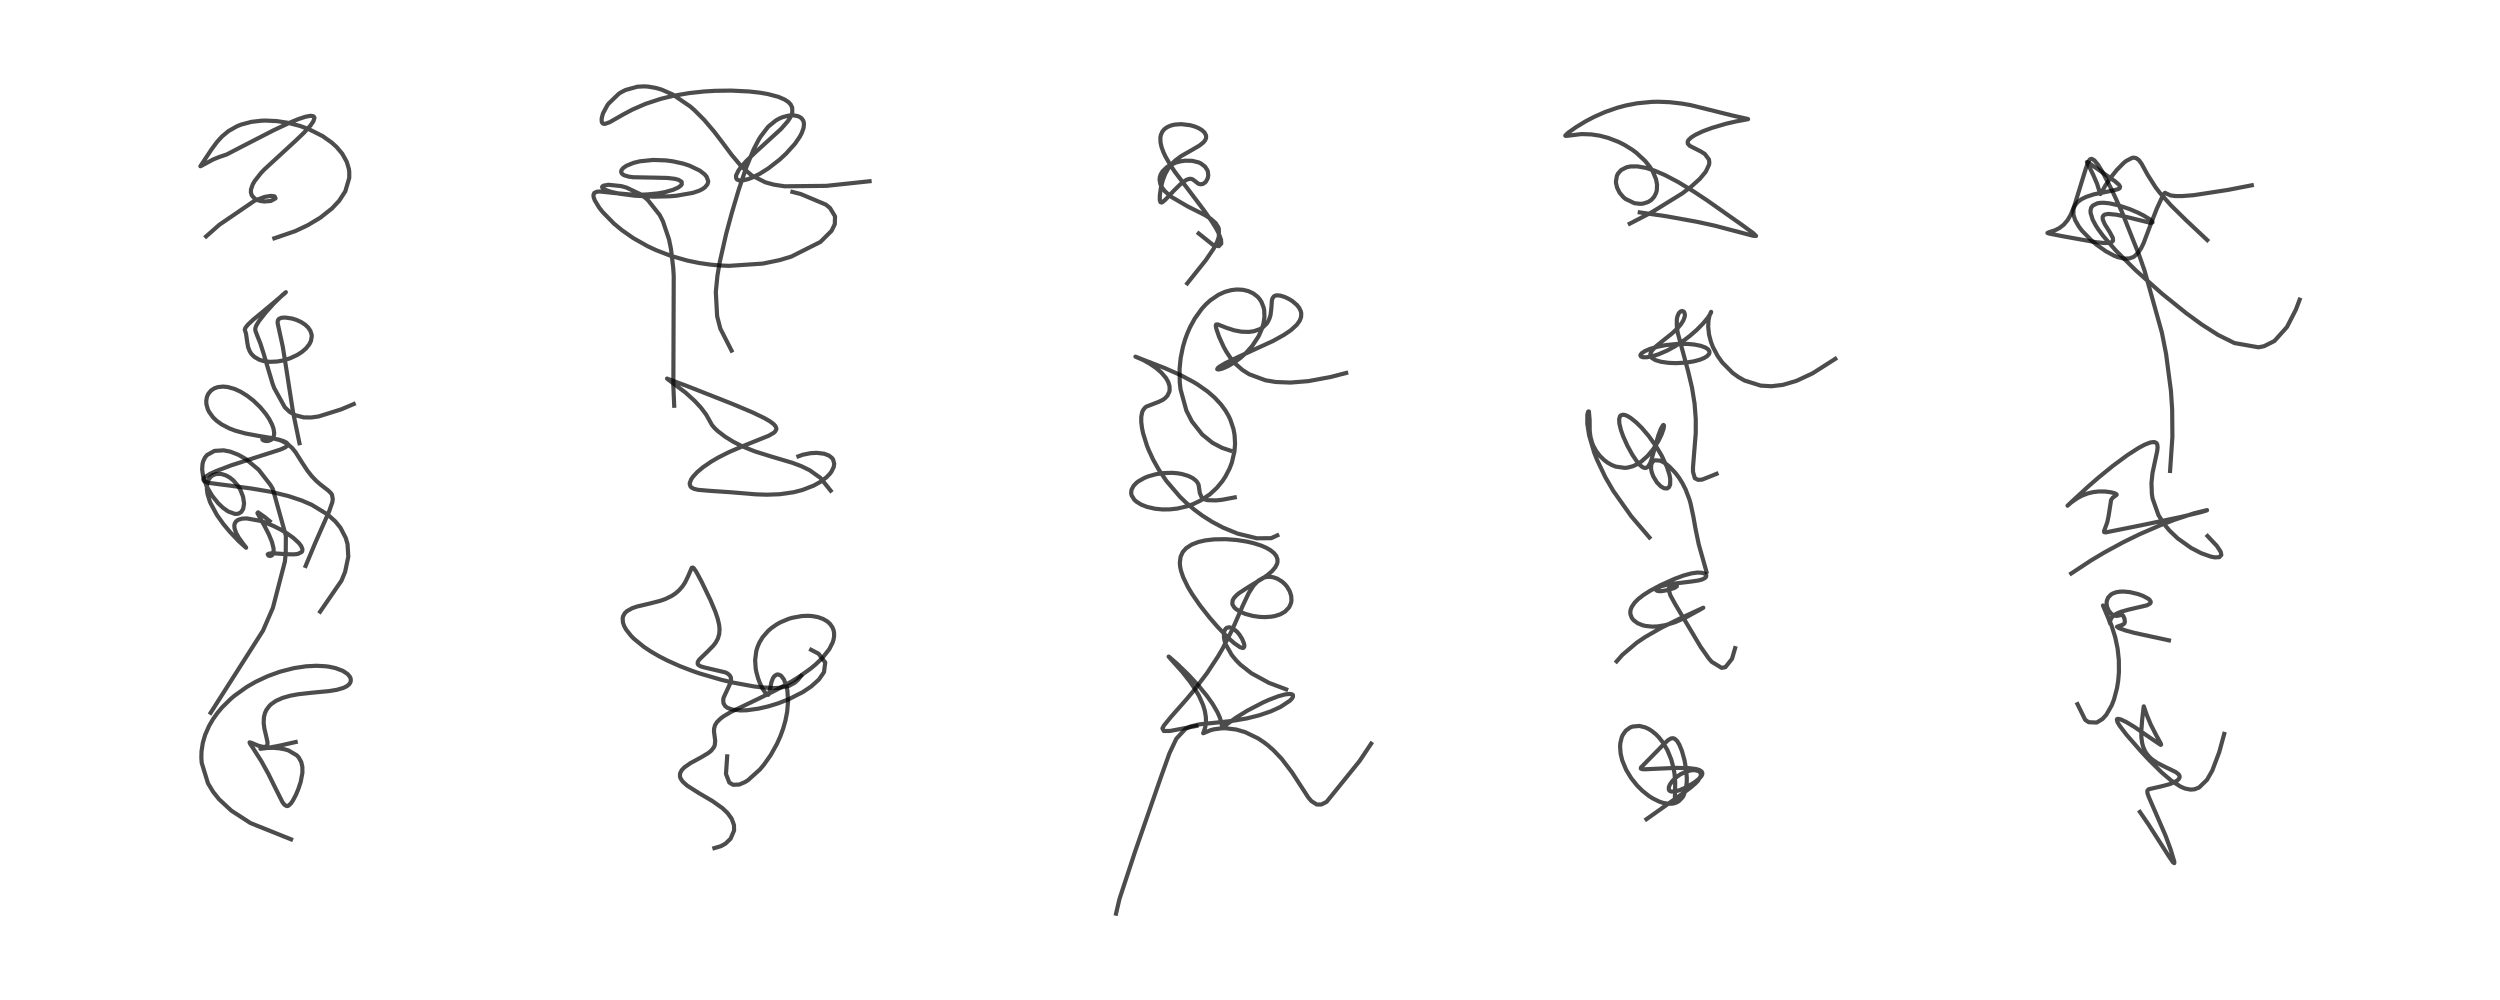 <?xml version="1.0" encoding="utf-8" standalone="no"?>
<!DOCTYPE svg PUBLIC "-//W3C//DTD SVG 1.1//EN"
  "http://www.w3.org/Graphics/SVG/1.1/DTD/svg11.dtd">
<!-- Created with matplotlib (https://matplotlib.org/) -->
<svg height="288pt" version="1.1" viewBox="0 0 720 288" width="720pt" xmlns="http://www.w3.org/2000/svg" xmlns:xlink="http://www.w3.org/1999/xlink">
 <defs>
  <style type="text/css">*{stroke-linecap:butt;stroke-linejoin:round;}</style>
 </defs>
 <g id="figure_1">
  <g id="patch_1">
   <path d="M 0 288 
L 720 288 
L 720 0 
L 0 0 
z
" style="fill:#ffffff;"/>
  </g>
  <g id="axes_1">
   <g id="line2d_1">
    <path clip-path="url(#p574a7b1034)" d="M 83.827 241.735 
L 72.133 237.043 
L 66.641 233.479 
L 63.051 230.141 
L 61.371 228.035 
L 59.898 225.599 
L 58.092 219.702 
L 57.987 218.228 
L 58.04 216.353 
L 58.416 213.915 
L 59.091 211.614 
L 60.236 209.018 
L 61.351 207.112 
L 62.606 205.35 
L 63.95 203.747 
L 66.454 201.28 
L 67.526 200.375 
L 71.059 197.852 
L 73.62 196.371 
L 77.088 194.738 
L 80.65 193.445 
L 84.661 192.418 
L 88.133 191.896 
L 91.174 191.744 
L 93.852 191.891 
L 94.898 192.036 
L 96.632 192.414 
L 98.758 193.221 
L 100.104 194.122 
L 100.779 194.931 
L 101.008 195.498 
L 101.015 196.216 
L 100.778 196.774 
L 100.46 197.164 
L 99.837 197.648 
L 98.907 198.11 
L 97.022 198.663 
L 94.786 199.032 
L 89.925 199.493 
L 86.006 199.925 
L 83.598 200.364 
L 81.396 200.992 
L 79.508 201.833 
L 78.182 202.736 
L 77.587 203.295 
L 76.738 204.432 
L 76.311 205.352 
L 76.006 206.563 
L 75.936 208.201 
L 76.139 209.822 
L 76.611 211.816 
L 77.054 213.808 
L 76.993 214.597 
L 76.836 214.853 
L 76.253 215.106 
L 75.668 215.089 
L 74.421 214.768 
L 72.41 213.928 
L 71.878 213.798 
L 71.98 214.118 
L 72.936 215.552 
L 75.241 219.174 
L 77.29 222.875 
L 79.254 226.857 
L 81.34 231.004 
L 81.899 231.749 
L 82.535 232.141 
L 82.82 232.137 
L 83.123 232.015 
L 83.836 231.329 
L 84.353 230.562 
L 85.198 228.956 
L 85.894 227.317 
L 86.613 225.143 
L 87.094 222.553 
L 87.076 220.833 
L 86.763 219.483 
L 86.039 218.153 
L 85.482 217.538 
L 83.065 216.123 
L 81.972 215.797 
L 80.419 215.512 
L 78.835 215.382 
L 76.669 215.409 
L 75 215.647 
L 77.015 215.413 
L 80.37 214.779 
L 85.164 213.7 
L 85.164 213.7 
" style="fill:none;stroke:#000000;stroke-linecap:square;stroke-opacity:0.7;stroke-width:1.2;"/>
   </g>
   <g id="line2d_2">
    <path clip-path="url(#p574a7b1034)" d="M 60.664 205.291 
L 75.743 181.618 
L 78.592 175.051 
L 82.05 161.726 
L 82.291 159.25 
L 82.329 154.303 
L 78.561 140.792 
L 77.885 139.644 
L 74.474 135.269 
L 70.808 132.208 
L 68.695 130.996 
L 66.361 130.085 
L 64.4 129.693 
L 61.776 129.858 
L 59.646 131.03 
L 59.036 131.779 
L 58.528 132.842 
L 58.324 133.638 
L 58.219 135.203 
L 58.492 137.158 
L 59.425 139.843 
L 59.605 140.227 
L 61.093 142.765 
L 62.822 144.916 
L 64.21 146.235 
L 65.714 147.3 
L 67.696 148.018 
L 68.631 147.954 
L 69.49 147.447 
L 70.038 146.542 
L 70.276 145.131 
L 70.274 144.821 
L 69.997 143.045 
L 69.222 141.059 
L 68.563 139.956 
L 67.248 138.404 
L 66.216 137.561 
L 65.026 136.895 
L 63.665 136.493 
L 62.274 136.51 
L 61.334 136.847 
L 60.69 137.322 
L 60.133 138.039 
L 59.688 139.214 
L 59.569 140.811 
L 59.766 142.278 
L 60.403 144.358 
L 60.623 144.894 
L 62.495 148.352 
L 64.325 150.92 
L 66.244 153.219 
L 68.801 155.898 
L 70.871 157.753 
L 70.879 157.686 
L 69.98 156.541 
L 68.734 154.807 
L 68.016 153.522 
L 67.55 152.181 
L 67.482 151.393 
L 67.562 150.891 
L 67.931 150.206 
L 68.588 149.707 
L 69.713 149.37 
L 71.089 149.306 
L 74.769 149.969 
L 75.93 150.337 
L 78.716 151.454 
L 80.865 152.538 
L 82.476 153.492 
L 84.462 154.899 
L 86.015 156.32 
L 86.73 157.244 
L 87.091 158.096 
L 87.058 158.688 
L 86.887 158.979 
L 85.789 159.526 
L 84.675 159.656 
L 82.954 159.628 
L 78.261 159.327 
L 77.284 159.498 
L 77.103 159.665 
L 77.334 160.021 
L 77.722 160.117 
L 78.11 160.049 
L 78.384 159.874 
L 78.701 159.362 
L 78.8 158.905 
L 78.783 157.952 
L 78.328 156.094 
L 77.42 153.885 
L 76.452 151.984 
L 74.136 147.77 
L 74.318 147.556 
L 76.145 148.838 
L 77.679 150.093 
L 77.679 150.093 
" style="fill:none;stroke:#000000;stroke-linecap:square;stroke-opacity:0.7;stroke-width:1.2;"/>
   </g>
   <g id="line2d_3">
    <path clip-path="url(#p574a7b1034)" d="M 92.198 176.162 
L 98.342 167.229 
L 99.391 164.685 
L 100.311 160.315 
L 100.097 156.771 
L 99.586 154.945 
L 98.059 151.998 
L 96.566 150.157 
L 94.371 148.183 
L 89.772 145.383 
L 86.823 144.114 
L 83.054 142.861 
L 78.016 141.636 
L 72.177 140.654 
L 60.002 139.053 
L 58.787 138.545 
L 58.556 138.089 
L 58.671 137.785 
L 58.992 137.429 
L 60.432 136.509 
L 62.23 135.671 
L 66.653 133.995 
L 73.437 131.811 
L 80.776 129.463 
L 82.138 128.847 
L 82.798 128.319 
L 82.85 127.827 
L 82.524 127.481 
L 81.65 127.035 
L 80.37 126.627 
L 78.248 126.209 
L 77.028 126.107 
L 75.86 126.217 
L 75.562 126.414 
L 75.585 126.612 
L 75.89 126.84 
L 76.516 127.01 
L 77.208 127.004 
L 78.089 126.675 
L 78.576 126.192 
L 78.812 125.719 
L 78.943 125.104 
L 78.95 124.509 
L 78.753 123.396 
L 78.336 122.231 
L 77.518 120.653 
L 76.566 119.228 
L 74.948 117.274 
L 73.051 115.436 
L 71.134 113.943 
L 69.323 112.828 
L 67.545 112.013 
L 65.568 111.458 
L 64.26 111.33 
L 62.722 111.491 
L 61.69 111.862 
L 60.764 112.482 
L 59.983 113.427 
L 59.581 114.346 
L 59.395 115.476 
L 59.45 116.446 
L 59.834 117.831 
L 60.219 118.631 
L 61.416 120.262 
L 62.395 121.19 
L 63.809 122.214 
L 66.122 123.413 
L 67.799 124.046 
L 70.641 124.828 
L 74.146 125.485 
L 78.278 126.166 
L 80.305 126.667 
L 81.124 126.957 
L 82.787 127.836 
L 84.159 129.04 
L 85.161 130.305 
L 87.034 133.276 
L 88.545 135.564 
L 89.829 137.182 
L 91.112 138.515 
L 92.316 139.565 
L 94.537 141.269 
L 95.353 142.075 
L 95.622 142.508 
L 95.841 143.782 
L 95.695 144.681 
L 94.814 147.214 
L 90.731 156.485 
L 88.015 162.996 
L 88.015 162.996 
" style="fill:none;stroke:#000000;stroke-linecap:square;stroke-opacity:0.7;stroke-width:1.2;"/>
   </g>
   <g id="line2d_4">
    <path clip-path="url(#p574a7b1034)" d="M 86.242 127.645 
L 84.395 118.715 
L 82.286 105.138 
L 81.431 99.814 
L 80.46 95.366 
L 79.945 92.992 
L 80.018 92.277 
L 80.292 91.871 
L 80.983 91.541 
L 82.104 91.443 
L 84.162 91.751 
L 85.444 92.161 
L 86.752 92.766 
L 87.893 93.517 
L 88.739 94.316 
L 89.402 95.296 
L 89.751 96.413 
L 89.784 96.882 
L 89.535 98.235 
L 89.08 99.153 
L 88.123 100.351 
L 86.932 101.375 
L 85.605 102.227 
L 83.525 103.194 
L 81.429 103.832 
L 79.84 104.115 
L 77.671 104.21 
L 75.868 103.973 
L 74.632 103.579 
L 73.256 102.779 
L 72.433 101.964 
L 71.918 101.175 
L 71.46 99.995 
L 71.222 98.677 
L 70.854 96.101 
L 70.488 94.925 
L 70.695 94.382 
L 71.403 93.492 
L 72.952 92.041 
L 77.306 88.442 
L 81.968 84.512 
L 82.324 84.147 
L 81.242 85.059 
L 78.834 87.43 
L 76.588 89.912 
L 74.605 92.436 
L 73.783 93.789 
L 73.52 94.589 
L 73.532 95.164 
L 73.937 96.298 
L 74.973 98.881 
L 75.886 101.73 
L 78.457 110.369 
L 78.953 111.73 
L 82.019 117.285 
L 83.382 118.588 
L 85.088 119.593 
L 87.499 120.208 
L 89.6 120.237 
L 91.749 119.94 
L 98.233 117.907 
L 101.875 116.366 
L 101.875 116.366 
" style="fill:none;stroke:#000000;stroke-linecap:square;stroke-opacity:0.7;stroke-width:1.2;"/>
   </g>
   <g id="line2d_5">
    <path clip-path="url(#p574a7b1034)" d="M 79.01 68.624 
L 85.046 66.555 
L 88.655 64.847 
L 92.284 62.664 
L 95.623 60.016 
L 97.681 57.818 
L 99.445 55.101 
L 100.586 51.231 
L 100.583 49.458 
L 100.463 48.607 
L 99.863 46.602 
L 98.567 44.272 
L 96.939 42.338 
L 95.521 41.048 
L 92.932 39.215 
L 88.978 37.214 
L 86.388 36.268 
L 82.882 35.358 
L 79.734 34.878 
L 76.533 34.723 
L 75.301 34.761 
L 72.407 35.096 
L 69.482 35.868 
L 68.254 36.36 
L 65.793 37.758 
L 63.972 39.27 
L 62.553 40.819 
L 60.94 42.994 
L 57.71 47.874 
L 57.778 47.874 
L 58.43 47.526 
L 61.368 45.934 
L 63.096 45.233 
L 65.292 44.486 
L 69.378 42.362 
L 78.851 37.488 
L 83.92 35.122 
L 86.076 34.247 
L 88.023 33.606 
L 89.478 33.347 
L 90.253 33.471 
L 90.513 33.754 
L 90.555 34.009 
L 90.242 34.945 
L 89.393 36.178 
L 87.526 38.242 
L 85.127 40.54 
L 76.05 48.88 
L 75.107 49.892 
L 73.333 52.161 
L 72.785 53.116 
L 72.286 54.567 
L 72.254 55.4 
L 72.528 56.287 
L 73.341 57.177 
L 74.091 57.59 
L 74.99 57.876 
L 76.113 58.033 
L 77.977 57.884 
L 79.344 57.134 
L 79.118 56.596 
L 78.964 56.529 
L 78.022 56.413 
L 76.197 56.708 
L 73.334 57.797 
L 63.192 64.716 
L 59.366 68.083 
L 59.366 68.083 
" style="fill:none;stroke:#000000;stroke-linecap:square;stroke-opacity:0.7;stroke-width:1.2;"/>
   </g>
   <g id="line2d_6">
    <path clip-path="url(#p574a7b1034)" d="M 209.425 217.834 
L 209.082 222.905 
L 210.039 225.373 
L 211.138 226.026 
L 212.933 225.939 
L 214.507 225.266 
L 215.434 224.688 
L 218.85 221.611 
L 220.01 220.233 
L 221.994 217.414 
L 223.778 214.204 
L 224.763 211.993 
L 225.53 209.897 
L 226.207 207.523 
L 226.705 204.962 
L 226.957 202.012 
L 226.766 198.872 
L 226.593 197.961 
L 225.797 195.732 
L 225.062 194.734 
L 224.768 194.495 
L 224.107 194.241 
L 223.712 194.274 
L 223.022 194.723 
L 222.595 195.349 
L 222.156 196.505 
L 221.782 198.394 
L 221.454 199.883 
L 221.224 200.122 
L 221.028 200.112 
L 220.505 199.68 
L 219.579 198.269 
L 218.801 196.633 
L 218.338 195.393 
L 217.813 193.474 
L 217.636 192.501 
L 217.478 190.078 
L 217.807 187.517 
L 218.128 186.425 
L 218.714 185.046 
L 219.65 183.504 
L 221.185 181.74 
L 222.12 180.921 
L 223.727 179.8 
L 224.792 179.208 
L 227.132 178.231 
L 228.072 177.946 
L 230.883 177.425 
L 232.723 177.353 
L 233.911 177.43 
L 235.595 177.74 
L 237.084 178.276 
L 238.291 178.995 
L 239.086 179.725 
L 239.77 180.734 
L 240.082 181.558 
L 240.209 182.233 
L 240.216 183.287 
L 240.04 184.279 
L 239.798 185.044 
L 238.84 186.946 
L 236.837 189.499 
L 234.873 191.385 
L 233.407 192.594 
L 230.24 194.85 
L 227.891 196.314 
L 223.424 198.78 
L 218.828 201.044 
L 210.418 205.089 
L 208.41 206.284 
L 207.561 206.905 
L 206.506 207.929 
L 205.948 208.807 
L 205.654 209.829 
L 205.633 210.738 
L 205.979 213.319 
L 205.853 214.605 
L 205.607 215.204 
L 204.824 216.199 
L 203.989 216.877 
L 201.919 218.114 
L 198.848 219.778 
L 197.104 220.996 
L 196.319 221.824 
L 195.853 222.767 
L 195.823 223.608 
L 196.024 224.222 
L 196.611 225.092 
L 197.895 226.258 
L 201.211 228.373 
L 205.148 230.683 
L 208.079 232.766 
L 209.535 234.154 
L 210.707 235.766 
L 211.385 237.608 
L 211.418 239.177 
L 210.404 241.559 
L 208.927 242.971 
L 207.613 243.701 
L 205.741 244.248 
L 205.741 244.248 
" style="fill:none;stroke:#000000;stroke-linecap:square;stroke-opacity:0.7;stroke-width:1.2;"/>
   </g>
   <g id="line2d_7">
    <path clip-path="url(#p574a7b1034)" d="M 230.719 194.685 
L 229.766 195.84 
L 228.901 196.613 
L 227.178 197.548 
L 224.366 198.107 
L 222.931 198.161 
L 219.524 197.978 
L 217.063 197.678 
L 211.128 196.588 
L 207.797 195.796 
L 201.525 193.962 
L 199.635 193.315 
L 195.81 191.848 
L 192.166 190.215 
L 189.66 188.923 
L 187.27 187.52 
L 185.394 186.262 
L 182.558 183.944 
L 181.728 183.107 
L 180.276 181.25 
L 179.769 180.321 
L 179.407 179.283 
L 179.323 178.077 
L 179.49 177.381 
L 179.981 176.555 
L 180.554 176.006 
L 182.082 175.155 
L 183.491 174.674 
L 186.982 173.849 
L 190.124 173.049 
L 191.642 172.51 
L 193.409 171.649 
L 194.512 170.918 
L 195.513 170.062 
L 196.518 168.93 
L 197.272 167.806 
L 198.141 166.036 
L 199.223 163.521 
L 199.555 163.465 
L 199.814 163.661 
L 200.544 164.706 
L 202.018 167.459 
L 204.559 172.715 
L 205.986 176.085 
L 206.691 178.161 
L 207.103 179.944 
L 207.229 181.272 
L 207.125 182.645 
L 206.744 183.919 
L 206.119 185.066 
L 205.433 185.964 
L 203.863 187.561 
L 201.359 189.983 
L 200.954 190.651 
L 200.931 191.221 
L 201.147 191.528 
L 201.829 191.919 
L 202.882 192.23 
L 208.929 193.654 
L 209.568 193.994 
L 210.162 194.507 
L 210.477 195.085 
L 210.548 195.778 
L 210.471 196.252 
L 210.074 197.331 
L 208.42 200.866 
L 208.285 201.512 
L 208.354 202.528 
L 208.845 203.355 
L 209.477 203.836 
L 210.93 204.365 
L 213.36 204.61 
L 215.141 204.544 
L 218.417 204.093 
L 221.269 203.434 
L 224.152 202.546 
L 227.162 201.374 
L 231.205 199.32 
L 233.606 197.714 
L 235.848 195.696 
L 237.303 193.596 
L 237.669 190.789 
L 235.748 188.27 
L 233.6 187.145 
L 233.6 187.145 
" style="fill:none;stroke:#000000;stroke-linecap:square;stroke-opacity:0.7;stroke-width:1.2;"/>
   </g>
   <g id="line2d_8">
    <path clip-path="url(#p574a7b1034)" d="M 229.939 131.42 
L 231.182 130.969 
L 233.425 130.518 
L 235.239 130.419 
L 237.387 130.683 
L 238.763 131.222 
L 239.623 131.908 
L 239.915 132.309 
L 240.255 133.528 
L 240.132 134.435 
L 239.454 135.849 
L 238.985 136.471 
L 238.014 137.467 
L 236.338 138.737 
L 234.356 139.846 
L 231.102 141.114 
L 228.591 141.759 
L 224.54 142.338 
L 220.879 142.475 
L 217.605 142.365 
L 210.609 141.779 
L 204.287 141.352 
L 201.017 141.067 
L 199.842 140.774 
L 199.152 140.407 
L 198.838 140.072 
L 198.634 139.35 
L 198.653 139.116 
L 199.067 138.036 
L 199.554 137.32 
L 200.781 135.986 
L 202.477 134.56 
L 204.803 132.966 
L 206.892 131.746 
L 209.961 130.197 
L 214.546 128.234 
L 221.39 125.494 
L 222.83 124.651 
L 223.214 124.304 
L 223.566 123.69 
L 223.588 123.383 
L 223.348 122.753 
L 222.818 122.153 
L 221.698 121.315 
L 220.077 120.378 
L 216.714 118.764 
L 211.005 116.358 
L 198.452 111.408 
L 192.108 109.03 
L 192.37 109.265 
L 197.453 113.078 
L 200.103 115.498 
L 201.859 117.396 
L 203.336 119.342 
L 204.36 121.163 
L 205.033 122.375 
L 205.796 123.282 
L 206.741 124.165 
L 208.859 125.782 
L 211.207 127.239 
L 213.792 128.553 
L 217.361 129.99 
L 222.232 131.512 
L 228.194 133.282 
L 230.775 134.253 
L 233.198 135.435 
L 236.262 137.614 
L 239.231 141.314 
L 239.231 141.314 
" style="fill:none;stroke:#000000;stroke-linecap:square;stroke-opacity:0.7;stroke-width:1.2;"/>
   </g>
   <g id="line2d_9">
    <path clip-path="url(#p574a7b1034)" d="M 194.173 116.854 
L 193.927 111.204 
L 194.033 79.598 
L 193.89 77.199 
L 193.25 71.749 
L 192.68 68.946 
L 190.916 63.726 
L 189.964 61.876 
L 186.534 57.567 
L 185.814 56.947 
L 184.349 55.886 
L 180.408 54.015 
L 178.92 53.601 
L 175.228 53.214 
L 173.828 53.46 
L 173.492 53.671 
L 173.398 53.892 
L 173.653 54.293 
L 174.156 54.607 
L 175.984 55.256 
L 178.459 55.795 
L 182.808 56.361 
L 188.237 56.641 
L 192.81 56.537 
L 194.714 56.384 
L 199.547 55.543 
L 201.341 54.932 
L 202.258 54.479 
L 203.015 53.955 
L 203.753 53.064 
L 203.954 52.351 
L 203.955 52.125 
L 203.484 50.87 
L 202.916 50.202 
L 201.537 49.133 
L 198.564 47.704 
L 196.819 47.136 
L 193.803 46.462 
L 191.754 46.192 
L 188.129 46.062 
L 184.301 46.455 
L 182.456 46.904 
L 180.402 47.744 
L 179.462 48.402 
L 178.987 49.005 
L 178.879 49.44 
L 179.055 49.946 
L 179.538 50.353 
L 179.871 50.518 
L 181.086 50.867 
L 182.334 51.041 
L 188.642 51.164 
L 192.227 51.249 
L 194.357 51.504 
L 195.416 51.791 
L 196.267 52.315 
L 196.319 52.384 
L 196.345 53.092 
L 196.001 53.518 
L 195.285 54.023 
L 193.867 54.66 
L 191.57 55.315 
L 189.465 55.697 
L 186.373 56.002 
L 184.595 56.065 
L 181.248 55.991 
L 177.13 55.611 
L 172.749 55.153 
L 171.823 55.233 
L 171.156 55.568 
L 170.913 56.127 
L 170.971 56.793 
L 171.29 57.687 
L 172.525 59.738 
L 173.559 61.062 
L 176.822 64.398 
L 179.159 66.328 
L 182.339 68.547 
L 186.482 70.893 
L 188.865 72.014 
L 193.23 73.698 
L 198.051 75.071 
L 201.408 75.754 
L 204.703 76.221 
L 207.31 76.453 
L 209.968 76.566 
L 219.695 75.91 
L 224.525 74.91 
L 227.901 73.895 
L 236.272 69.68 
L 239.486 66.485 
L 240.417 64.576 
L 240.495 62.325 
L 239.051 59.919 
L 237.848 58.929 
L 230.619 55.883 
L 228.214 55.27 
L 228.214 55.27 
" style="fill:none;stroke:#000000;stroke-linecap:square;stroke-opacity:0.7;stroke-width:1.2;"/>
   </g>
   <g id="line2d_10">
    <path clip-path="url(#p574a7b1034)" d="M 210.685 100.976 
L 207.454 94.642 
L 206.532 91.054 
L 206.156 84.095 
L 206.618 79.399 
L 207.229 75.744 
L 209.121 67.392 
L 210.747 61.365 
L 212.734 54.692 
L 214.946 48.14 
L 217.035 43.059 
L 218.436 40.351 
L 218.984 39.444 
L 221.039 36.734 
L 221.441 36.319 
L 223.419 34.72 
L 224.341 34.194 
L 225.345 33.755 
L 227.042 33.307 
L 228.567 33.228 
L 229.663 33.418 
L 230.194 33.627 
L 230.695 33.944 
L 231.221 34.546 
L 231.441 35.052 
L 231.544 35.637 
L 231.437 36.81 
L 230.925 38.266 
L 230.343 39.369 
L 229.114 41.179 
L 228.802 41.581 
L 226.365 44.274 
L 224.559 45.946 
L 221.3 48.48 
L 218.858 50.021 
L 216.676 51.119 
L 215.522 51.567 
L 213.932 51.963 
L 212.949 51.979 
L 212.239 51.688 
L 212.027 51.397 
L 211.971 50.68 
L 212.026 50.443 
L 212.705 49.066 
L 213.533 47.947 
L 215.002 46.314 
L 217.507 43.906 
L 224.942 37.134 
L 226.846 34.961 
L 227.454 34.063 
L 227.968 33.037 
L 228.178 32.33 
L 228.152 30.989 
L 227.697 30.064 
L 227.055 29.391 
L 225.941 28.65 
L 224.16 27.888 
L 221.087 27.075 
L 218.784 26.683 
L 215.714 26.34 
L 210.553 26.092 
L 205.914 26.156 
L 202.781 26.346 
L 198.531 26.801 
L 194.036 27.566 
L 190.333 28.459 
L 185.933 29.903 
L 182.101 31.577 
L 179.478 32.97 
L 175.56 35.211 
L 174.211 35.681 
L 173.779 35.643 
L 173.439 35.383 
L 173.294 35.031 
L 173.278 34.15 
L 173.563 32.978 
L 173.725 32.537 
L 174.913 30.325 
L 175.224 29.889 
L 178.209 27.004 
L 178.86 26.587 
L 180.146 25.922 
L 183.532 24.98 
L 185.423 24.873 
L 186.687 24.945 
L 189.005 25.353 
L 190.558 25.815 
L 193.745 27.217 
L 198.771 30.652 
L 200.074 31.793 
L 202.792 34.518 
L 205.616 37.836 
L 207.966 40.908 
L 210.706 44.59 
L 213.592 48.018 
L 216.508 50.535 
L 220.445 52.515 
L 222.862 53.18 
L 225.967 53.651 
L 237.952 53.529 
L 250.434 52.199 
L 250.434 52.199 
" style="fill:none;stroke:#000000;stroke-linecap:square;stroke-opacity:0.7;stroke-width:1.2;"/>
   </g>
   <g id="line2d_11">
    <path clip-path="url(#p574a7b1034)" d="M 321.415 263.127 
L 322.416 258.88 
L 326.906 245.242 
L 334.231 224.139 
L 336.791 216.974 
L 338.789 212.737 
L 341.448 209.897 
L 342.86 209.223 
L 345.492 208.603 
L 350.139 208.128 
L 354.747 207.64 
L 359.095 206.901 
L 362.732 205.987 
L 366.043 204.848 
L 368.722 203.624 
L 371.473 201.814 
L 372.05 201.222 
L 372.373 200.692 
L 372.364 200.186 
L 372.111 199.972 
L 371.512 199.848 
L 370.141 199.981 
L 368.197 200.504 
L 365.449 201.549 
L 363.765 202.303 
L 359.236 204.663 
L 355.916 206.715 
L 353.579 208.416 
L 352.056 209.559 
L 351.96 209.249 
L 351.78 208.202 
L 351.288 206.609 
L 350.623 205.123 
L 349.249 202.755 
L 347.605 200.431 
L 345.203 197.503 
L 342.34 194.415 
L 339.086 191.244 
L 336.611 189.096 
L 336.571 189.097 
L 337.057 189.675 
L 340.55 193.567 
L 342.789 196.411 
L 344.287 198.627 
L 345.333 200.452 
L 346.478 203.028 
L 346.985 204.706 
L 347.282 206.456 
L 347.323 207.851 
L 347.123 209.402 
L 346.686 210.732 
L 346.51 211.163 
L 346.568 211.173 
L 348.605 210.308 
L 349.667 210.032 
L 351.898 209.751 
L 353.014 209.741 
L 356.018 210.105 
L 358.605 210.854 
L 362.307 212.646 
L 364.077 213.826 
L 365.121 214.629 
L 366.772 216.075 
L 369.134 218.557 
L 372.128 222.485 
L 376.803 229.694 
L 377.674 230.708 
L 379.226 231.703 
L 380.548 231.695 
L 382.057 230.933 
L 391.545 219.193 
L 394.888 214.175 
L 394.888 214.175 
" style="fill:none;stroke:#000000;stroke-linecap:square;stroke-opacity:0.7;stroke-width:1.2;"/>
   </g>
   <g id="line2d_12">
    <path clip-path="url(#p574a7b1034)" d="M 344.566 209.072 
L 336.986 210.513 
L 335.173 210.527 
L 334.781 209.77 
L 335.22 208.943 
L 337.219 206.49 
L 341.708 201.401 
L 343.788 198.907 
L 347.667 193.8 
L 350.828 188.98 
L 352.103 186.795 
L 354.94 181.246 
L 357.967 174.314 
L 359.625 170.82 
L 360.984 168.687 
L 362.378 167.247 
L 363.782 166.433 
L 364.216 166.288 
L 365.052 166.132 
L 365.808 166.12 
L 366.693 166.251 
L 367.885 166.668 
L 369.233 167.5 
L 370.072 168.261 
L 370.7 169.011 
L 371.461 170.323 
L 371.871 171.637 
L 371.938 172.971 
L 371.789 173.771 
L 371.256 174.929 
L 370.047 176.178 
L 368.711 176.926 
L 367.205 177.409 
L 366.115 177.607 
L 364.293 177.728 
L 362.827 177.67 
L 360.825 177.389 
L 358.688 176.817 
L 357.181 176.183 
L 355.957 175.407 
L 355.439 174.911 
L 354.969 174.12 
L 354.901 173.848 
L 355.015 172.877 
L 355.419 172.175 
L 356.17 171.376 
L 356.913 170.77 
L 359.612 169.025 
L 363.836 166.462 
L 365.08 165.577 
L 366.359 164.477 
L 367.292 163.372 
L 367.786 162.402 
L 367.919 161.849 
L 367.916 161.099 
L 367.563 160.121 
L 366.886 159.26 
L 365.871 158.445 
L 364.614 157.73 
L 363.225 157.133 
L 360.971 156.416 
L 359.063 155.974 
L 356.162 155.52 
L 352.998 155.285 
L 349.685 155.337 
L 347.166 155.629 
L 345.157 156.086 
L 343.244 156.817 
L 341.599 157.89 
L 340.648 158.965 
L 340.013 160.33 
L 339.787 162.057 
L 339.875 163.159 
L 340.126 164.376 
L 340.762 166.256 
L 342.132 169.076 
L 343.343 171.1 
L 345.584 174.347 
L 348.365 177.883 
L 350.698 180.568 
L 353.751 183.72 
L 355.384 185.181 
L 357.137 186.396 
L 357.877 186.621 
L 358.087 186.586 
L 358.338 186.302 
L 358.374 185.871 
L 358.265 185.3 
L 357.735 184.016 
L 356.934 182.743 
L 356.248 181.929 
L 355.109 181.005 
L 354.092 180.654 
L 353.357 180.788 
L 352.973 181.091 
L 352.612 181.735 
L 352.477 182.335 
L 352.521 183.794 
L 352.715 184.666 
L 353.071 185.702 
L 354.722 188.615 
L 356.034 190.212 
L 357.233 191.415 
L 360.393 193.895 
L 365.457 196.667 
L 370.425 198.54 
L 370.425 198.54 
" style="fill:none;stroke:#000000;stroke-linecap:square;stroke-opacity:0.7;stroke-width:1.2;"/>
   </g>
   <g id="line2d_13">
    <path clip-path="url(#p574a7b1034)" d="M 355.613 143.248 
L 351.98 143.932 
L 350.266 144.119 
L 347.781 144.05 
L 346.994 143.843 
L 346.097 143.272 
L 345.554 142.014 
L 345.198 139.62 
L 344.843 138.935 
L 344.414 138.415 
L 343.529 137.714 
L 342.225 137.063 
L 340.387 136.518 
L 339.07 136.296 
L 337.545 136.176 
L 335.083 136.249 
L 332.845 136.589 
L 330.66 137.206 
L 329.67 137.603 
L 327.801 138.659 
L 327.326 139.03 
L 326.461 139.935 
L 325.874 141.071 
L 325.766 141.939 
L 325.895 142.643 
L 326.669 143.907 
L 327.299 144.483 
L 328.707 145.345 
L 330.391 146.001 
L 332.679 146.518 
L 334.827 146.722 
L 336.854 146.705 
L 339.06 146.465 
L 341.901 145.802 
L 343.516 145.23 
L 345.877 144.094 
L 348.418 142.38 
L 350.438 140.518 
L 352.063 138.548 
L 352.886 137.308 
L 354.093 134.999 
L 354.768 133.239 
L 355.53 129.973 
L 355.7 127.786 
L 355.553 125.253 
L 355.229 123.523 
L 354.319 120.817 
L 353.823 119.773 
L 352.937 118.247 
L 351.626 116.459 
L 349.843 114.536 
L 347.787 112.752 
L 344.905 110.729 
L 343.649 109.967 
L 339.83 107.951 
L 335.438 106.007 
L 329.329 103.639 
L 327.004 102.715 
L 329.211 103.674 
L 331.105 104.729 
L 332.925 105.97 
L 334.451 107.28 
L 335.808 108.875 
L 336.466 110.047 
L 336.83 111.238 
L 336.847 112.437 
L 336.765 112.831 
L 336.192 113.999 
L 335.461 114.752 
L 334.758 115.232 
L 333.631 115.762 
L 330.132 117.109 
L 329.758 117.411 
L 329.213 118.111 
L 328.957 118.685 
L 328.689 120.017 
L 328.677 121.459 
L 328.904 123.329 
L 329.227 124.849 
L 330.321 128.344 
L 330.76 129.457 
L 332.11 132.383 
L 333.696 135.214 
L 335.925 138.513 
L 339.844 143.09 
L 341.638 144.817 
L 343.991 146.812 
L 346.255 148.486 
L 349.038 150.26 
L 352.183 151.933 
L 356.417 153.674 
L 361.961 155.029 
L 366.095 154.996 
L 367.863 154.183 
L 367.863 154.183 
" style="fill:none;stroke:#000000;stroke-linecap:square;stroke-opacity:0.7;stroke-width:1.2;"/>
   </g>
   <g id="line2d_14">
    <path clip-path="url(#p574a7b1034)" d="M 354.346 129.782 
L 351.996 129.005 
L 349.174 127.516 
L 346.242 125.144 
L 343.272 121.376 
L 341.677 118.251 
L 339.996 112.133 
L 339.771 110.159 
L 339.715 106.295 
L 340.03 103.115 
L 340.685 99.888 
L 341.31 97.763 
L 341.912 96.112 
L 342.744 94.213 
L 344.118 91.702 
L 346.182 88.857 
L 347.366 87.581 
L 348.529 86.531 
L 350.888 84.915 
L 352.769 84.058 
L 354.685 83.538 
L 356.24 83.371 
L 357.968 83.466 
L 359.5 83.835 
L 360.896 84.477 
L 362.112 85.398 
L 362.734 86.088 
L 363.31 86.972 
L 363.945 88.634 
L 364.093 89.398 
L 364.156 91.332 
L 363.882 93.146 
L 363.431 94.676 
L 362.606 96.575 
L 362.402 96.961 
L 360.655 99.61 
L 358.914 101.573 
L 357.282 103.05 
L 355.509 104.36 
L 353.682 105.437 
L 352.107 106.135 
L 350.962 106.428 
L 350.557 106.33 
L 350.715 106.001 
L 351.283 105.541 
L 352.983 104.544 
L 356.888 102.672 
L 366.575 98.224 
L 369.743 96.474 
L 371.783 95.087 
L 373.483 93.532 
L 374.327 92.335 
L 374.715 91.28 
L 374.759 90.232 
L 374.623 89.619 
L 374.175 88.682 
L 373.516 87.843 
L 372.225 86.736 
L 371.211 86.103 
L 370 85.529 
L 368.735 85.14 
L 367.754 85.054 
L 367.266 85.147 
L 366.862 85.369 
L 366.47 85.924 
L 366.289 86.634 
L 366.16 88.683 
L 365.925 90.648 
L 365.645 91.63 
L 365.183 92.62 
L 364.763 93.24 
L 363.678 94.285 
L 362.838 94.796 
L 361.11 95.396 
L 359.611 95.596 
L 357.503 95.522 
L 355.433 95.129 
L 353.212 94.409 
L 350.682 93.413 
L 350.222 93.475 
L 350.136 93.847 
L 350.305 94.721 
L 351.106 97.015 
L 352.439 99.943 
L 353.198 101.303 
L 354.265 102.917 
L 355.859 104.82 
L 357.749 106.493 
L 359.743 107.774 
L 364.428 109.517 
L 367.396 110.013 
L 371.631 110.18 
L 376.768 109.769 
L 383.27 108.565 
L 387.701 107.413 
L 387.701 107.413 
" style="fill:none;stroke:#000000;stroke-linecap:square;stroke-opacity:0.7;stroke-width:1.2;"/>
   </g>
   <g id="line2d_15">
    <path clip-path="url(#p574a7b1034)" d="M 345.223 67.237 
L 349.336 70.527 
L 350.997 70.906 
L 351.721 70.151 
L 351.657 69.031 
L 350.936 67.094 
L 350.295 65.875 
L 348.981 63.748 
L 346.538 60.303 
L 338.321 49.429 
L 337.089 47.571 
L 335.665 45.1 
L 335.028 43.742 
L 334.522 42.346 
L 334.237 41.091 
L 334.185 39.654 
L 334.326 38.888 
L 334.698 38.014 
L 335.072 37.495 
L 335.574 37.012 
L 336.307 36.534 
L 337.38 36.102 
L 338.338 35.882 
L 340.209 35.751 
L 342.802 36.068 
L 344.097 36.438 
L 345.22 36.911 
L 346.172 37.487 
L 346.936 38.211 
L 347.352 39.057 
L 347.35 39.744 
L 347.079 40.392 
L 346.577 41.013 
L 345.432 41.926 
L 343.418 43.107 
L 340.19 44.947 
L 338.5 46.202 
L 337.362 47.326 
L 336.454 48.512 
L 335.555 50.134 
L 334.865 51.949 
L 334.34 54.045 
L 334.03 56.239 
L 334.02 57.633 
L 334.207 58.213 
L 334.479 58.325 
L 334.801 58.202 
L 335.628 57.509 
L 337.931 55.058 
L 339.803 53.204 
L 341.196 52.096 
L 341.897 51.701 
L 342.736 51.479 
L 343.34 51.588 
L 343.958 51.994 
L 345.102 52.899 
L 345.723 53.082 
L 346.386 52.985 
L 347.009 52.602 
L 347.347 52.238 
L 347.826 51.322 
L 347.98 50.528 
L 347.854 49.384 
L 347.725 49.023 
L 347.049 47.991 
L 345.87 47.086 
L 345.162 46.758 
L 343.355 46.315 
L 341.284 46.28 
L 339.971 46.469 
L 338.783 46.781 
L 337.04 47.522 
L 336.057 48.146 
L 334.833 49.324 
L 334.309 50.173 
L 334.037 50.97 
L 333.954 51.78 
L 334.197 53.057 
L 334.705 54.068 
L 335.491 55.079 
L 337.335 56.694 
L 342.016 59.429 
L 346.996 61.939 
L 348.714 63.018 
L 350.113 64.27 
L 350.822 65.365 
L 351.033 65.954 
L 351.027 68.175 
L 350.581 69.545 
L 349.519 71.617 
L 347.266 74.933 
L 341.924 81.615 
L 341.924 81.615 
" style="fill:none;stroke:#000000;stroke-linecap:square;stroke-opacity:0.7;stroke-width:1.2;"/>
   </g>
   <g id="line2d_16">
    <path clip-path="url(#p574a7b1034)" d="M 482.376 229.511 
L 482.463 225.276 
L 482.26 222.869 
L 482.007 221.348 
L 481.323 218.751 
L 480.21 216.031 
L 478.966 213.902 
L 477.744 212.339 
L 476.876 211.455 
L 475.692 210.496 
L 474.845 209.965 
L 473.844 209.492 
L 472.16 209.073 
L 470.164 209.249 
L 469.437 209.543 
L 468.255 210.417 
L 467.366 211.657 
L 467.058 212.351 
L 466.662 213.966 
L 466.584 215.031 
L 466.743 217.07 
L 467.201 218.97 
L 468.321 221.683 
L 469.766 224.074 
L 471.51 226.25 
L 473.037 227.764 
L 474.885 229.232 
L 475.962 229.924 
L 477.873 230.866 
L 478.968 231.231 
L 480.5 231.492 
L 481.595 231.459 
L 482.247 231.326 
L 482.945 231.062 
L 483.531 230.711 
L 484.541 229.668 
L 484.865 229.133 
L 485.525 227.264 
L 485.771 225.437 
L 485.799 224.114 
L 485.647 221.904 
L 485.155 219.021 
L 484.396 216.287 
L 483.648 214.453 
L 482.967 213.349 
L 482.313 212.761 
L 481.848 212.603 
L 481.261 212.671 
L 480.484 213.107 
L 479.464 214.035 
L 473.717 219.894 
L 472.597 221.047 
L 472.56 221.36 
L 472.877 221.505 
L 473.724 221.557 
L 476.727 221.413 
L 482.712 221.148 
L 486.383 221.219 
L 488.454 221.482 
L 489.419 221.77 
L 490.07 222.2 
L 490.267 222.579 
L 490.236 223.038 
L 490.021 223.481 
L 489.37 224.241 
L 487.957 225.366 
L 485.719 226.696 
L 483.733 227.571 
L 482.453 227.931 
L 481.345 227.975 
L 480.832 227.751 
L 480.626 227.458 
L 480.614 226.719 
L 480.899 226 
L 481.659 224.913 
L 482.669 223.918 
L 483.946 223.004 
L 485.688 222.184 
L 487.236 221.827 
L 488.121 221.807 
L 489.128 222.05 
L 489.634 222.43 
L 489.862 222.959 
L 489.816 223.495 
L 489.016 224.849 
L 488.274 225.626 
L 486.978 226.749 
L 484.541 228.576 
L 474.182 235.925 
L 474.182 235.925 
" style="fill:none;stroke:#000000;stroke-linecap:square;stroke-opacity:0.7;stroke-width:1.2;"/>
   </g>
   <g id="line2d_17">
    <path clip-path="url(#p574a7b1034)" d="M 465.606 190.468 
L 467.255 188.584 
L 471.408 185.076 
L 473.836 183.445 
L 478.346 180.852 
L 483.765 178.163 
L 490.548 175.026 
L 489.754 175.491 
L 485.493 177.84 
L 482.378 179.209 
L 479.628 180.043 
L 477.411 180.406 
L 475.831 180.468 
L 473.869 180.264 
L 473.044 180.06 
L 471.634 179.48 
L 470.439 178.582 
L 469.955 177.954 
L 469.55 176.83 
L 469.535 176.138 
L 469.63 175.602 
L 469.934 174.804 
L 470.771 173.568 
L 471.817 172.517 
L 473.316 171.354 
L 475.311 170.093 
L 478.253 168.525 
L 482.226 166.727 
L 484.941 165.723 
L 487.116 165.134 
L 488.867 164.893 
L 490.214 164.964 
L 490.988 165.231 
L 491.318 165.52 
L 491.422 165.816 
L 491.315 166.17 
L 490.981 166.502 
L 490.25 166.871 
L 489.163 167.174 
L 487.109 167.481 
L 480.631 168.258 
L 478.543 168.797 
L 477.531 169.239 
L 477.084 169.575 
L 476.978 169.958 
L 477.241 170.15 
L 477.962 170.262 
L 478.63 170.241 
L 480.611 169.884 
L 482.255 169.315 
L 482.931 168.864 
L 482.887 168.666 
L 482.459 168.573 
L 481.53 168.687 
L 480.881 169.022 
L 480.616 169.442 
L 480.57 169.875 
L 481.089 171.49 
L 482.351 173.814 
L 489.785 186.299 
L 492.143 189.651 
L 492.982 190.608 
L 495.823 192.345 
L 496.912 192.142 
L 498.809 189.761 
L 499.716 186.662 
L 499.716 186.662 
" style="fill:none;stroke:#000000;stroke-linecap:square;stroke-opacity:0.7;stroke-width:1.2;"/>
   </g>
   <g id="line2d_18">
    <path clip-path="url(#p574a7b1034)" d="M 475.037 154.799 
L 469.782 148.666 
L 464.634 141.383 
L 462.348 137.453 
L 459.937 132.41 
L 459.113 130.303 
L 457.662 125.37 
L 457.141 122.037 
L 457.148 119.441 
L 457.399 118.529 
L 457.6 118.498 
L 457.812 120.901 
L 457.836 124.04 
L 458.036 125.7 
L 458.489 127.431 
L 458.9 128.451 
L 459.715 129.919 
L 460.791 131.32 
L 462.001 132.496 
L 462.935 133.202 
L 464.117 133.891 
L 465.291 134.372 
L 467.924 134.752 
L 468.664 134.685 
L 470.264 134.275 
L 471.654 133.613 
L 472.685 132.933 
L 474.5 131.315 
L 476.112 129.376 
L 477.676 126.897 
L 478.544 125.098 
L 479.101 123.509 
L 479.24 122.571 
L 479.071 122.376 
L 478.895 122.524 
L 478.35 123.464 
L 477.609 125.396 
L 476.589 128.958 
L 475.584 132.544 
L 475.219 133.478 
L 474.583 134.457 
L 474.023 134.77 
L 473.492 134.733 
L 472.918 134.441 
L 472.297 133.911 
L 471.503 133.002 
L 470.127 130.979 
L 468.673 128.331 
L 467.487 125.691 
L 466.833 123.866 
L 466.383 122.021 
L 466.308 120.717 
L 466.579 119.839 
L 466.733 119.667 
L 467.323 119.437 
L 467.954 119.515 
L 468.639 119.781 
L 469.593 120.344 
L 471.229 121.649 
L 472.822 123.223 
L 474.843 125.59 
L 477 128.608 
L 478.58 131.265 
L 480.084 134.478 
L 480.822 136.796 
L 481.027 137.915 
L 481.005 139.532 
L 480.669 140.314 
L 480.108 140.684 
L 479.246 140.609 
L 478.298 140.058 
L 477.195 138.926 
L 476.138 137.185 
L 475.702 136.02 
L 475.492 134.931 
L 475.558 133.783 
L 475.889 133.068 
L 476.348 132.684 
L 476.68 132.559 
L 478.026 132.657 
L 478.788 132.972 
L 479.665 133.495 
L 480.76 134.357 
L 482.51 136.191 
L 483.525 137.54 
L 484.54 139.161 
L 485.482 141.016 
L 486.569 143.907 
L 486.872 144.968 
L 487.692 148.812 
L 488.306 152.294 
L 489.243 156.798 
L 491.467 164.681 
L 491.467 164.681 
" style="fill:none;stroke:#000000;stroke-linecap:square;stroke-opacity:0.7;stroke-width:1.2;"/>
   </g>
   <g id="line2d_19">
    <path clip-path="url(#p574a7b1034)" d="M 494.369 136.464 
L 490.254 138.115 
L 489.069 138.207 
L 488.112 137.726 
L 487.578 135.874 
L 487.589 134.496 
L 488.375 124.766 
L 488.382 120.73 
L 488.034 116.206 
L 487.296 111.64 
L 486.157 106.849 
L 483.192 95.875 
L 482.934 94.074 
L 482.913 92.122 
L 483.069 91.194 
L 483.494 90.195 
L 484.012 89.689 
L 484.446 89.567 
L 484.894 89.729 
L 485.03 89.873 
L 485.252 90.552 
L 485.194 91.229 
L 484.79 92.309 
L 484.082 93.422 
L 483.045 94.627 
L 481.529 96.047 
L 478.488 98.471 
L 476.907 99.764 
L 475.751 100.975 
L 475.309 101.888 
L 475.285 102.192 
L 475.536 102.858 
L 475.786 103.125 
L 476.754 103.702 
L 478.331 104.183 
L 480.57 104.505 
L 482.657 104.587 
L 485.401 104.444 
L 487.758 104.082 
L 489.556 103.603 
L 490.711 103.138 
L 491.55 102.642 
L 492.165 102.018 
L 492.327 101.634 
L 492.315 101.199 
L 491.932 100.608 
L 491.214 100.117 
L 489.829 99.598 
L 488.008 99.233 
L 486.063 99.052 
L 483.05 99.055 
L 479.853 99.371 
L 477.48 99.822 
L 475.158 100.501 
L 473.663 101.158 
L 472.816 101.733 
L 472.473 102.168 
L 472.43 102.363 
L 472.619 102.691 
L 473.198 102.886 
L 474.276 102.889 
L 475.896 102.592 
L 477.615 102.053 
L 480.154 100.957 
L 482.459 99.696 
L 485.121 97.934 
L 486.646 96.767 
L 488.585 95.091 
L 490.514 93.141 
L 491.937 91.404 
L 492.774 90.055 
L 492.809 89.816 
L 492.709 89.962 
L 492.321 90.952 
L 492.052 92.259 
L 491.959 94.105 
L 492.203 96.348 
L 492.738 98.414 
L 493.345 99.994 
L 494.718 102.569 
L 496.017 104.388 
L 498.981 107.38 
L 500.639 108.584 
L 502.428 109.594 
L 507.09 111.059 
L 510.168 111.239 
L 513.461 110.841 
L 517.351 109.695 
L 522.015 107.522 
L 528.559 103.35 
L 528.559 103.35 
" style="fill:none;stroke:#000000;stroke-linecap:square;stroke-opacity:0.7;stroke-width:1.2;"/>
   </g>
   <g id="line2d_20">
    <path clip-path="url(#p574a7b1034)" d="M 469.375 64.416 
L 475.579 61.2 
L 484.478 55.712 
L 487.026 53.783 
L 489.514 51.544 
L 491.255 49.462 
L 492.209 47.423 
L 492.288 46.861 
L 492.182 45.942 
L 490.963 44.327 
L 489.815 43.61 
L 486.661 42.012 
L 486.083 41.373 
L 486.044 40.789 
L 486.259 40.363 
L 487.038 39.607 
L 488.25 38.838 
L 490.368 37.831 
L 492.961 36.855 
L 497.064 35.641 
L 499.886 34.992 
L 503.446 34.321 
L 503.367 34.258 
L 502.361 34.04 
L 498.585 33.184 
L 486.963 30.285 
L 484.297 29.823 
L 480.895 29.434 
L 477.594 29.3 
L 475.729 29.338 
L 471.476 29.75 
L 468.322 30.355 
L 465.765 31.039 
L 462.311 32.244 
L 459.147 33.64 
L 456.755 34.889 
L 453.833 36.66 
L 451.572 38.273 
L 450.804 39.044 
L 450.821 39.109 
L 451.142 39.138 
L 455.442 38.612 
L 458.322 38.708 
L 460.667 39.066 
L 463.137 39.709 
L 466.116 40.858 
L 467.827 41.72 
L 470.083 43.119 
L 471.212 43.955 
L 473.835 46.388 
L 475.192 48.085 
L 476.041 49.458 
L 476.941 51.633 
L 477.227 53.158 
L 477.166 54.751 
L 476.971 55.525 
L 476.407 56.663 
L 475.62 57.543 
L 474.697 58.157 
L 473.242 58.632 
L 472.392 58.713 
L 470.687 58.514 
L 468.123 57.274 
L 467.504 56.75 
L 466.457 55.514 
L 465.716 54.043 
L 465.419 52.753 
L 465.389 52.218 
L 465.667 50.641 
L 465.982 49.997 
L 466.891 48.974 
L 468.464 48.171 
L 469.59 47.937 
L 471.549 47.917 
L 474.103 48.373 
L 476.474 49.129 
L 479.448 50.397 
L 483.343 52.444 
L 487.704 55.095 
L 491.583 57.661 
L 501.526 64.657 
L 504.955 67.165 
L 505.744 67.942 
L 504.92 67.913 
L 493.721 64.967 
L 488.668 63.869 
L 480.004 62.298 
L 472.255 61.171 
L 472.255 61.171 
" style="fill:none;stroke:#000000;stroke-linecap:square;stroke-opacity:0.7;stroke-width:1.2;"/>
   </g>
   <g id="line2d_21">
    <path clip-path="url(#p574a7b1034)" d="M 640.573 211.362 
L 639.135 216.628 
L 637.138 221.918 
L 635.609 224.597 
L 633.324 226.812 
L 631.986 227.324 
L 630.833 227.403 
L 629.293 227.094 
L 628.006 226.549 
L 625.304 224.797 
L 622.587 222.486 
L 619.121 219.071 
L 616.54 216.318 
L 612.436 211.611 
L 610.418 208.962 
L 609.831 207.965 
L 609.657 207.237 
L 609.721 207.113 
L 609.963 207.016 
L 610.76 207.184 
L 612.402 207.968 
L 614.664 209.329 
L 619.635 212.755 
L 622.267 214.517 
L 622.401 214.467 
L 622.278 214.07 
L 621.038 211.834 
L 619.409 208.657 
L 618.298 205.983 
L 617.417 203.431 
L 617.358 203.653 
L 616.944 207.245 
L 616.69 210.566 
L 616.722 212.39 
L 616.946 214.039 
L 617.231 215.087 
L 617.763 216.309 
L 618.271 217.114 
L 619.041 218.019 
L 619.857 218.747 
L 621.3 219.722 
L 623.355 220.774 
L 626.626 222.357 
L 627.447 223.014 
L 627.705 223.449 
L 627.74 223.821 
L 627.473 224.379 
L 627.039 224.784 
L 626.233 225.271 
L 624.87 225.829 
L 622.458 226.47 
L 618.796 227.308 
L 618.466 227.668 
L 618.421 227.821 
L 618.489 228.534 
L 618.88 229.599 
L 623.686 240.692 
L 625.123 244.586 
L 626.195 248.138 
L 626.194 248.583 
L 625.835 248.355 
L 624.706 246.726 
L 618.777 237.461 
L 616.297 233.836 
L 616.297 233.836 
" style="fill:none;stroke:#000000;stroke-linecap:square;stroke-opacity:0.7;stroke-width:1.2;"/>
   </g>
   <g id="line2d_22">
    <path clip-path="url(#p574a7b1034)" d="M 598.313 202.791 
L 600.547 207.332 
L 601.547 207.998 
L 603.858 208.09 
L 605.536 207.055 
L 606.626 205.841 
L 608.174 203.131 
L 608.827 201.456 
L 609.699 198.17 
L 610.041 196.04 
L 610.249 193.577 
L 610.229 190.125 
L 609.866 186.772 
L 609.18 183.512 
L 608.124 180.159 
L 606.787 176.897 
L 605.651 174.382 
L 607.301 178.307 
L 607.752 179.62 
L 607.702 179.097 
L 607.841 178.425 
L 608.196 177.808 
L 608.772 177.244 
L 609.668 176.686 
L 610.85 176.19 
L 612.889 175.605 
L 618.295 174.338 
L 619.169 173.87 
L 619.402 173.524 
L 619.381 173.191 
L 619.017 172.695 
L 618.646 172.399 
L 617.178 171.615 
L 615.739 171.086 
L 613.367 170.525 
L 611.515 170.358 
L 610.303 170.418 
L 609.43 170.579 
L 608.481 170.925 
L 607.95 171.243 
L 607.148 172.084 
L 606.766 173.018 
L 606.689 173.773 
L 606.822 174.738 
L 607.339 175.931 
L 608.041 176.766 
L 608.863 177.267 
L 609.58 177.388 
L 610.152 177.287 
L 611.145 177.03 
L 611.481 177.333 
L 611.847 178.19 
L 611.968 179.064 
L 611.825 179.549 
L 611.327 179.937 
L 609.7 180.505 
L 610.245 180.902 
L 612.259 181.61 
L 614.797 182.29 
L 624.66 184.43 
L 624.66 184.43 
" style="fill:none;stroke:#000000;stroke-linecap:square;stroke-opacity:0.7;stroke-width:1.2;"/>
   </g>
   <g id="line2d_23">
    <path clip-path="url(#p574a7b1034)" d="M 596.505 165.166 
L 602.174 161.433 
L 606.067 159.108 
L 611.481 156.166 
L 616.156 153.88 
L 622.119 151.288 
L 626.194 149.72 
L 631.863 147.837 
L 635.617 146.908 
L 635.612 146.97 
L 634.023 147.466 
L 628.216 148.86 
L 616.826 151.248 
L 606.414 153.334 
L 606.003 153.25 
L 605.953 152.972 
L 606.265 152.153 
L 606.896 150.399 
L 607.264 148.658 
L 608.001 143.981 
L 608.458 143.338 
L 609.221 142.801 
L 609.596 142.505 
L 609.558 142.348 
L 609.156 142.11 
L 608.052 141.795 
L 606.28 141.554 
L 604.466 141.539 
L 602.836 141.728 
L 601.252 142.115 
L 599.568 142.774 
L 598.239 143.493 
L 596.51 144.711 
L 595.451 145.632 
L 596.76 144.393 
L 601.416 140.101 
L 604.413 137.499 
L 608.458 134.205 
L 612.631 131.118 
L 615.85 129.043 
L 617.686 128.06 
L 619.342 127.421 
L 620.437 127.303 
L 621.026 127.558 
L 621.282 127.961 
L 621.391 128.826 
L 621.275 129.889 
L 619.925 136.194 
L 619.621 139.124 
L 619.733 142.228 
L 619.947 143.585 
L 621.623 148.321 
L 623.372 151.078 
L 624.785 152.774 
L 627.204 155.085 
L 631.025 157.802 
L 633.909 159.305 
L 636.719 160.308 
L 637.915 160.53 
L 639.156 160.456 
L 639.741 159.837 
L 639.567 158.931 
L 638.463 157.244 
L 635.766 154.375 
L 635.766 154.375 
" style="fill:none;stroke:#000000;stroke-linecap:square;stroke-opacity:0.7;stroke-width:1.2;"/>
   </g>
   <g id="line2d_24">
    <path clip-path="url(#p574a7b1034)" d="M 624.981 135.635 
L 625.65 125.834 
L 625.585 118.01 
L 625.23 112.562 
L 623.833 101.936 
L 622.628 95.808 
L 617.642 77.979 
L 616.153 73.71 
L 611.193 61.226 
L 608.286 54.861 
L 605.498 49.491 
L 604.226 47.45 
L 603.181 46.185 
L 602.432 45.752 
L 601.989 45.849 
L 601.819 45.988 
L 601.28 46.903 
L 600.625 48.836 
L 597.373 59.418 
L 596.318 61.949 
L 595.442 63.436 
L 594.35 64.717 
L 593.136 65.662 
L 591.868 66.312 
L 590.137 66.872 
L 589.663 67.082 
L 589.687 67.111 
L 590.074 67.249 
L 593.955 68.018 
L 603.57 69.741 
L 606.002 69.988 
L 607.354 69.957 
L 607.98 69.811 
L 608.443 69.488 
L 608.56 69.241 
L 608.479 68.458 
L 607.571 66.778 
L 606.164 64.554 
L 605.584 63.194 
L 605.563 62.459 
L 605.833 62.011 
L 606.191 61.792 
L 607.178 61.609 
L 609.576 61.84 
L 612.066 62.395 
L 619.36 64.188 
L 619.92 64.043 
L 619.839 63.782 
L 619.214 63.209 
L 617.276 62.02 
L 615.725 61.241 
L 613.277 60.194 
L 609.839 59.058 
L 607.432 58.546 
L 605.863 58.398 
L 604.895 58.419 
L 603.996 58.563 
L 602.686 59.232 
L 602.244 59.869 
L 602.065 60.646 
L 602.087 61.298 
L 602.686 63.261 
L 603.594 64.959 
L 604.299 66.045 
L 605.728 67.977 
L 609.29 72.083 
L 615.082 77.845 
L 622.726 84.636 
L 629.683 90.235 
L 634.066 93.432 
L 638.838 96.483 
L 643.513 98.798 
L 650.442 100.025 
L 652.043 99.709 
L 655.026 98.21 
L 658.643 94.184 
L 661.212 89.172 
L 662.299 86.303 
L 662.299 86.303 
" style="fill:none;stroke:#000000;stroke-linecap:square;stroke-opacity:0.7;stroke-width:1.2;"/>
   </g>
   <g id="line2d_25">
    <path clip-path="url(#p574a7b1034)" d="M 635.69 69.154 
L 629.546 63.383 
L 625.29 59.191 
L 622.009 55.51 
L 620.801 53.933 
L 618.547 50.39 
L 616.727 47.082 
L 615.979 46.089 
L 615.212 45.539 
L 614.489 45.404 
L 614.08 45.455 
L 612.321 46.36 
L 611.57 46.975 
L 609.647 48.942 
L 607.85 51.189 
L 606.325 53.458 
L 605.219 55.487 
L 604.911 55.886 
L 604.775 55.539 
L 603.938 52.886 
L 602.836 50.334 
L 601.042 46.659 
L 601.122 46.666 
L 601.732 47.024 
L 609.103 52.194 
L 610.208 53.15 
L 610.59 53.76 
L 610.463 54.197 
L 610.041 54.465 
L 608.514 54.878 
L 603.04 55.962 
L 600.806 56.702 
L 599.462 57.371 
L 598.361 58.193 
L 597.599 59.127 
L 597.287 59.792 
L 597.15 60.297 
L 597.159 61.869 
L 597.664 63.439 
L 598.737 65.295 
L 599.628 66.464 
L 602.401 69.303 
L 603.79 70.465 
L 606.476 72.355 
L 608.814 73.612 
L 609.912 74.051 
L 611.739 74.484 
L 613.251 74.435 
L 614.369 74.03 
L 614.701 73.825 
L 615.822 72.751 
L 616.673 71.438 
L 617.39 69.948 
L 619.255 64.997 
L 621.147 60.11 
L 622.635 56.908 
L 623.36 55.672 
L 623.54 55.529 
L 623.896 55.735 
L 625.139 56.282 
L 626.484 56.46 
L 628.398 56.474 
L 631.749 56.215 
L 641.609 54.699 
L 648.514 53.363 
L 648.514 53.363 
" style="fill:none;stroke:#000000;stroke-linecap:square;stroke-opacity:0.7;stroke-width:1.2;"/>
   </g>
  </g>
 </g>
 <defs>
  <clipPath id="p574a7b1034">
   <rect height="262.08" width="694.08" x="12.96" y="12.96"/>
  </clipPath>
 </defs>
</svg>
